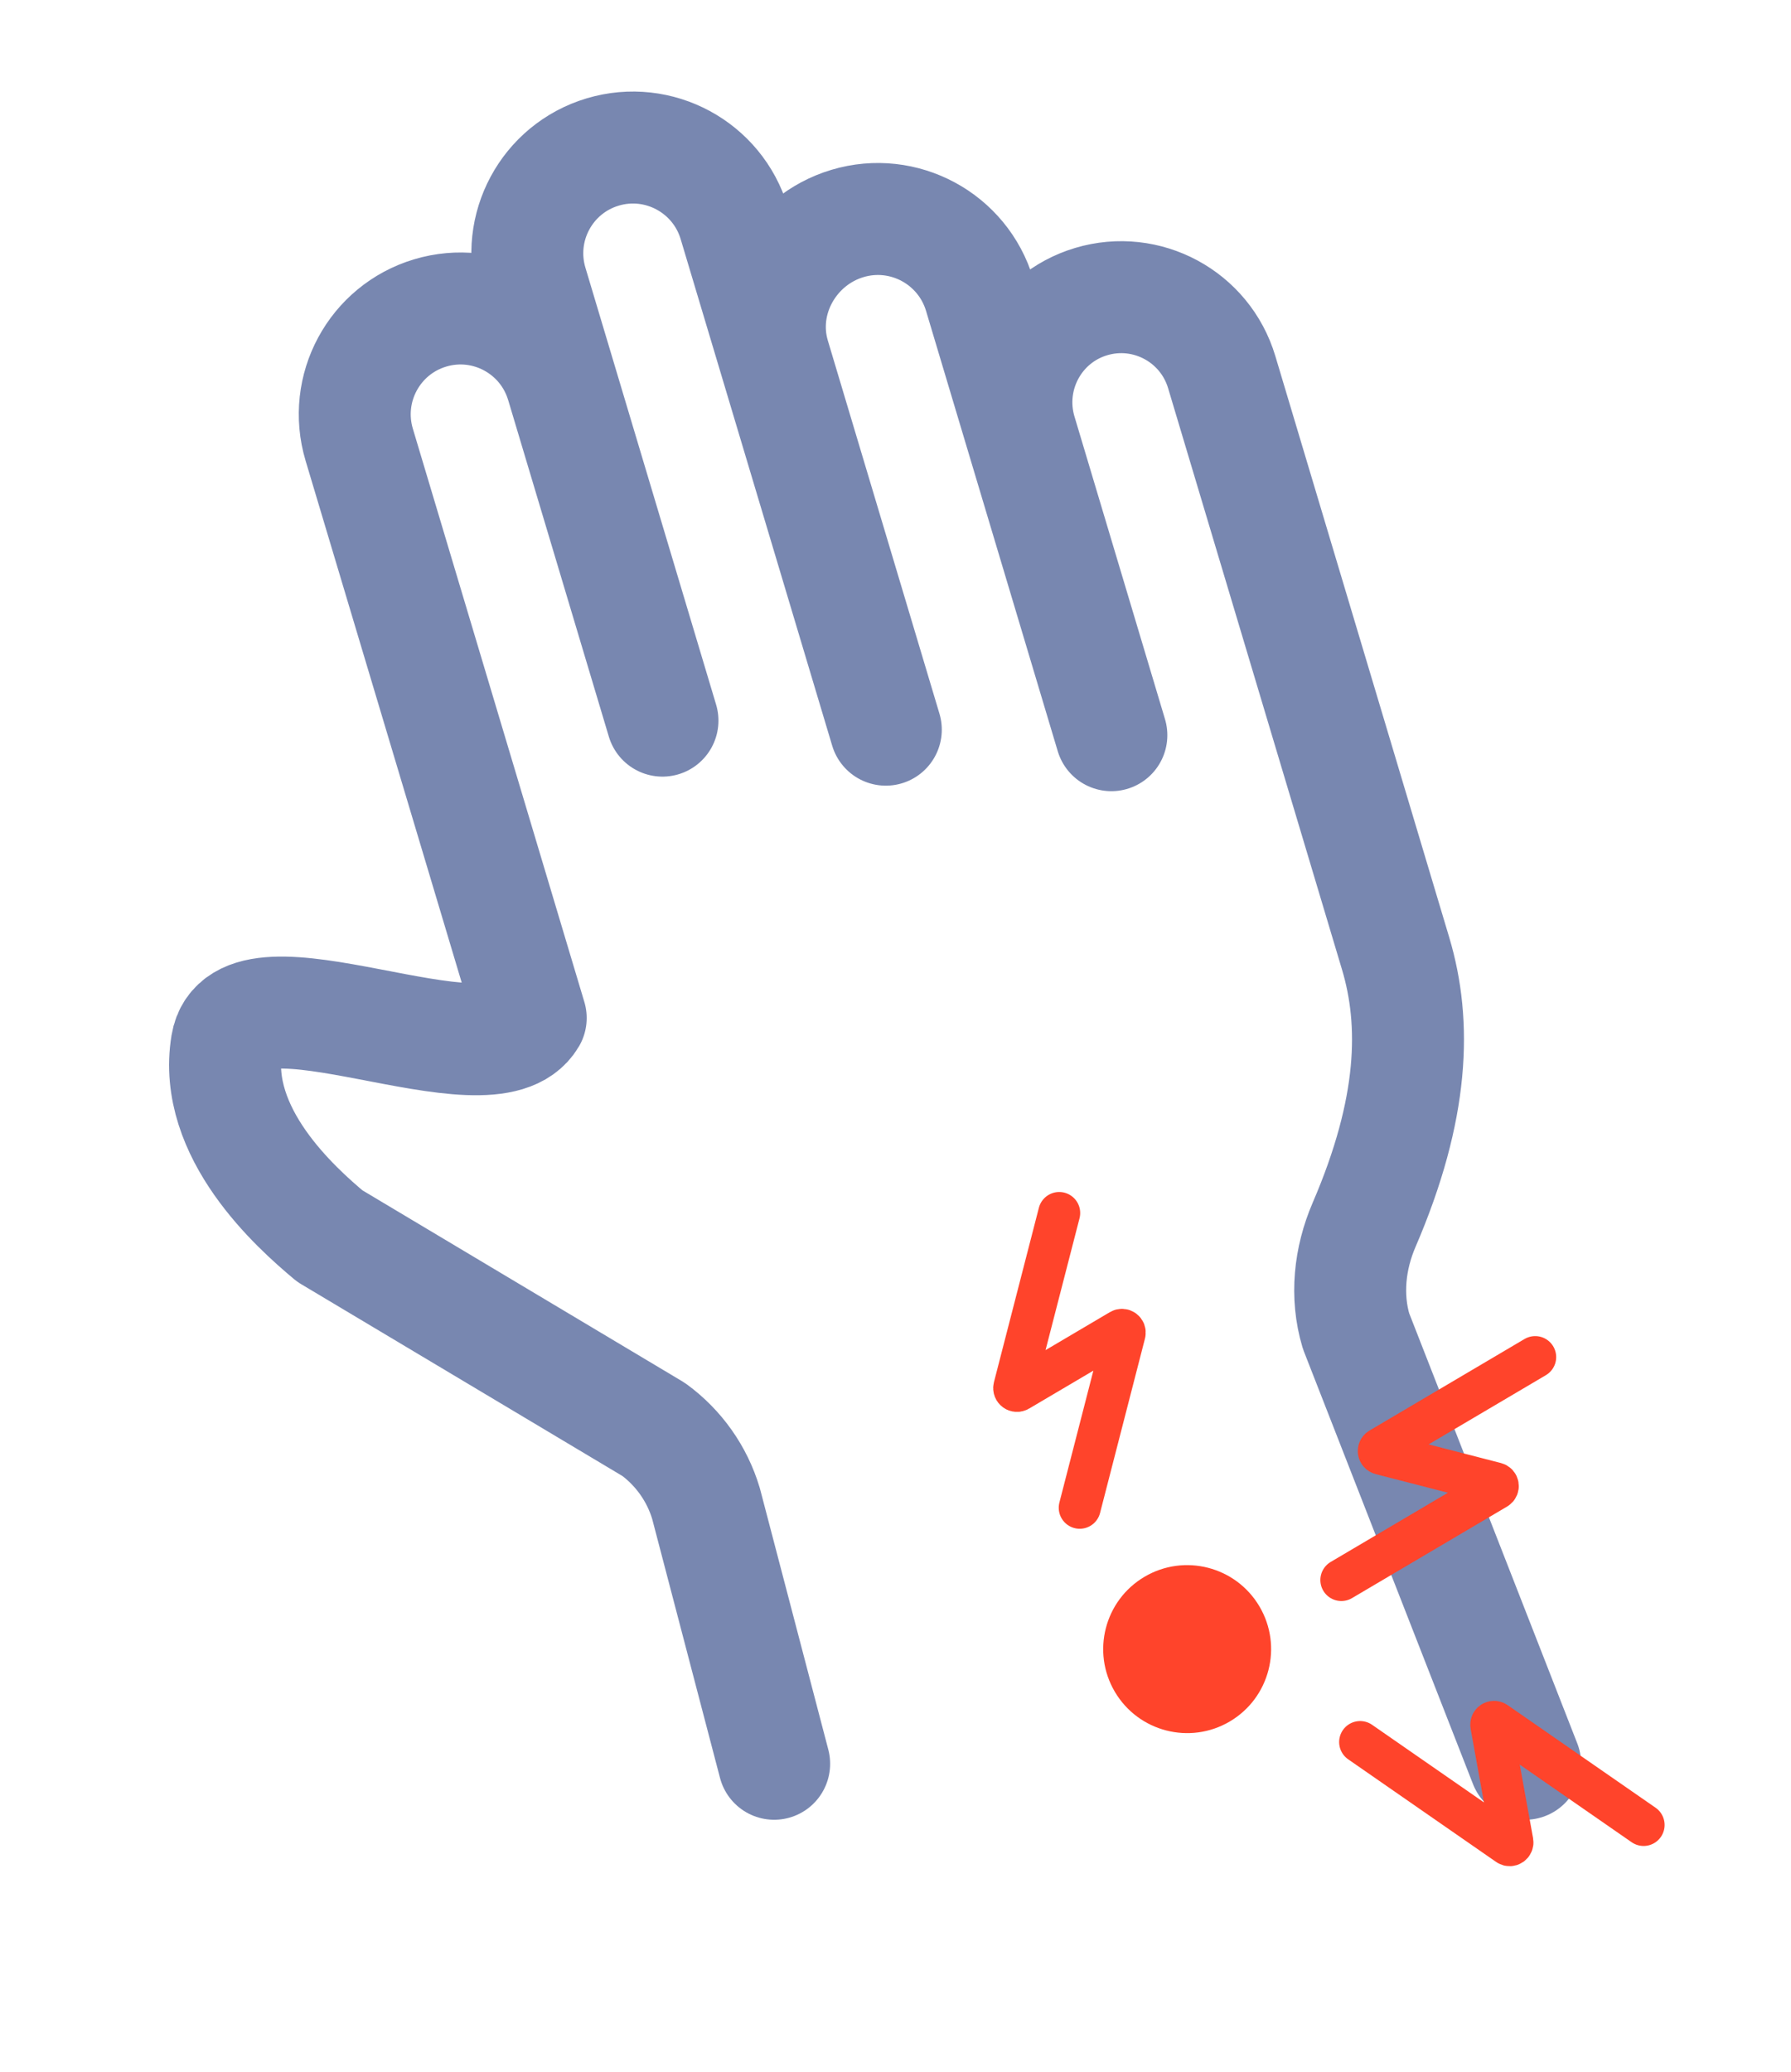 <svg width="64" height="74" viewBox="0 0 64 74" fill="none" xmlns="http://www.w3.org/2000/svg">
<path d="M20.075 13.717C19.476 11.715 17.37 10.58 15.373 11.178C13.374 11.776 12.238 13.881 12.836 15.883L18.965 36.362C17.5 38.853 8.629 34.142 8.103 37.305C7.582 40.467 10.562 43.127 11.786 44.151L23.36 51.06C24.253 51.713 24.909 52.638 25.228 53.702L27.664 63M23.673 25.74L19.003 10.133C18.404 8.132 19.538 6.027 21.537 5.429C23.534 4.831 25.641 5.969 26.239 7.968L31.654 26.063M27.664 12.728C27.063 10.719 28.278 8.582 30.284 7.982C32.29 7.382 34.406 8.522 35.008 10.533L39.714 26.26M36.479 15.45C35.885 13.463 37.008 11.366 38.99 10.773C40.975 10.179 43.063 11.307 43.657 13.291L49.872 34.06C50.616 36.549 50.533 39.603 48.744 43.751C48.228 44.951 48.083 46.292 48.457 47.544L54.5 63" stroke="#7887B0" stroke-width="4" stroke-linecap="round" stroke-linejoin="round"/>
<path d="M47.932 56.437L53.473 53.167C53.55 53.122 53.534 53.006 53.447 52.984L49.344 51.927C49.258 51.904 49.242 51.789 49.318 51.744L54.859 48.474" stroke="#FF442B" stroke-width="1.5" stroke-linecap="round"/>
<path d="M48.603 62.224L53.89 65.89C53.963 65.941 54.061 65.878 54.045 65.79L53.29 61.621C53.274 61.533 53.372 61.47 53.446 61.521L58.733 65.186" stroke="#FF442B" stroke-width="1.5" stroke-linecap="round"/>
<path d="M38.583 53.856L40.188 47.626C40.211 47.539 40.117 47.469 40.041 47.515L36.392 49.668C36.315 49.714 36.222 49.643 36.244 49.557L37.85 43.327" stroke="#FF442B" stroke-width="1.5" stroke-linecap="round"/>
<circle cx="42.422" cy="58.905" r="3" transform="rotate(-30.547 42.422 58.905)" fill="#FF442B"/>
</svg>
